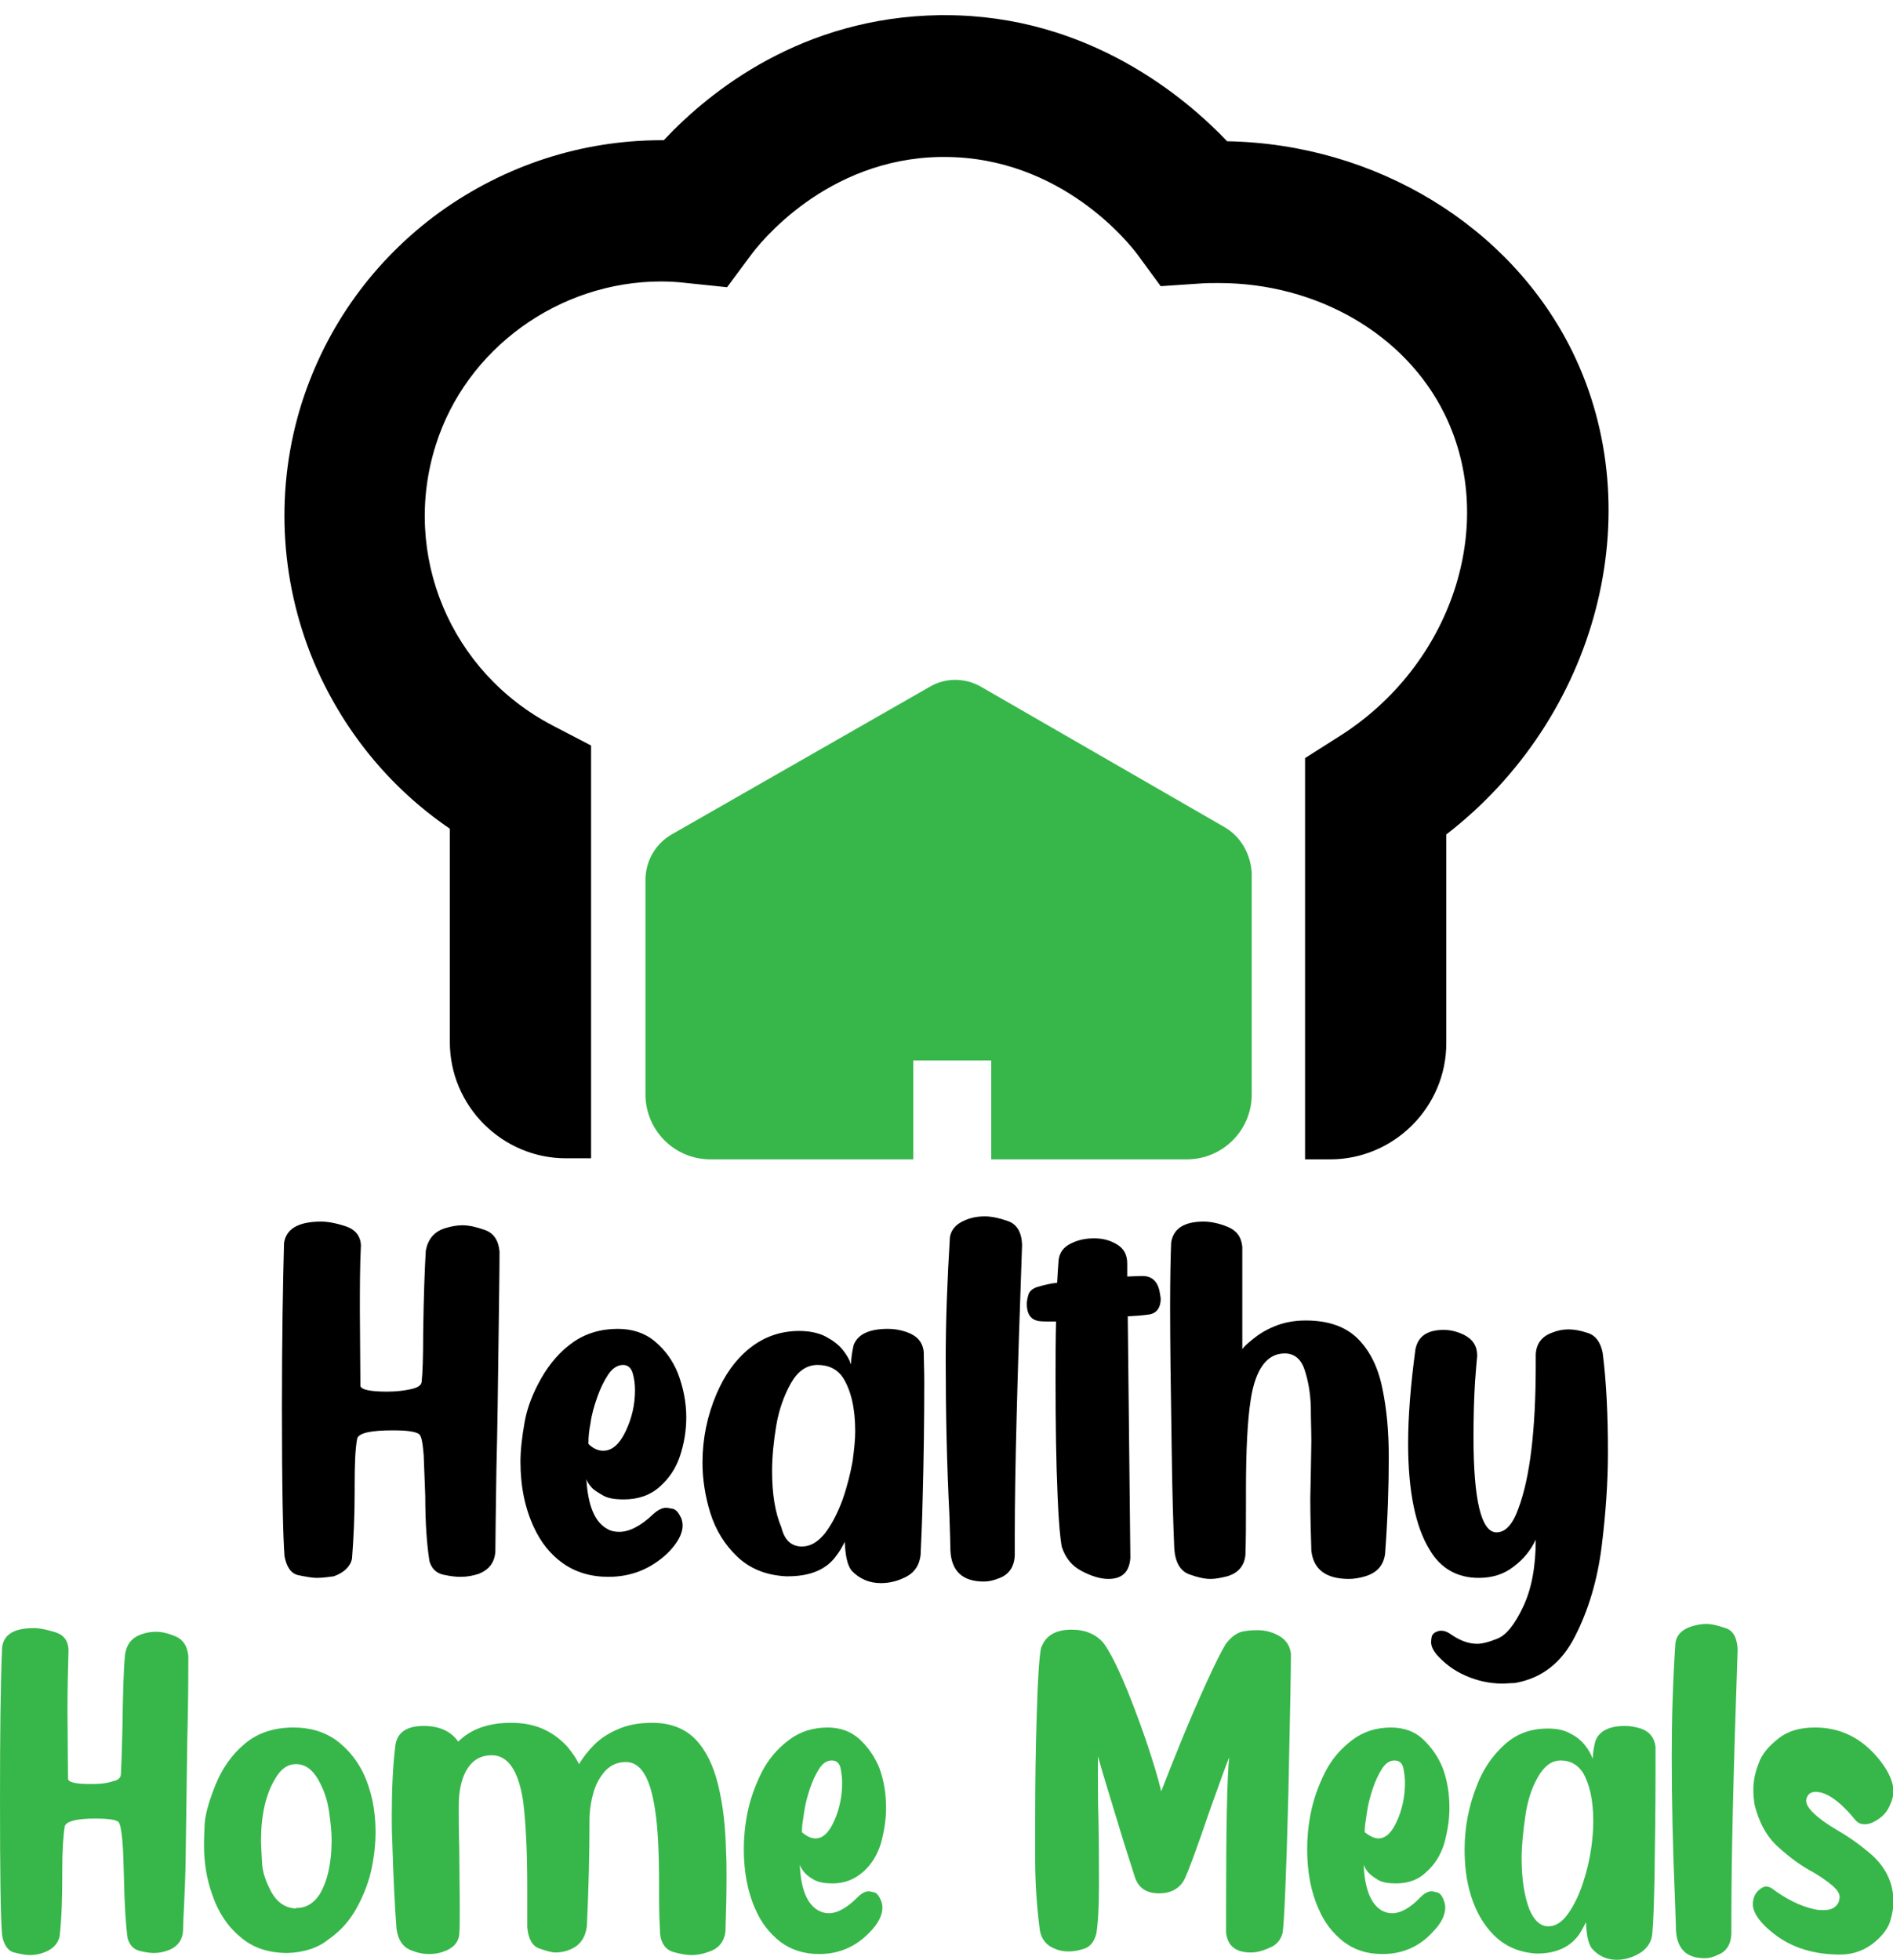 <?xml version="1.0" encoding="utf-8"?>
<!-- Generator: Adobe Illustrator 24.3.0, SVG Export Plug-In . SVG Version: 6.00 Build 0)  -->
<svg version="1.1" xmlns="http://www.w3.org/2000/svg" xmlns:xlink="http://www.w3.org/1999/xlink" x="0px" y="0px"
	 viewBox="0 0 361.9 374.6" style="enable-background:new 0 0 361.9 374.6;" xml:space="preserve">
<style type="text/css">
	.st0{fill:#37B74A;}
</style>
<g id="Layer_1">
	<g id="Layer_3">
	</g>
	<g id="Layer_4">
		<g>
			<g>
				<g>
					<path class="st0" d="M5.7,373.7c-0.8,0-1.8-0.2-3-0.5c-1.2-0.3-2-1.5-2.3-3.3c-0.3-3.4-0.4-12.1-0.4-26c0-12.5,0.1-22.2,0.4-29
						c0.3-2.5,2.3-3.7,6.1-3.7c1.1,0,2.5,0.3,4.1,0.8s2.4,1.6,2.5,3.3c-0.1,3.7-0.2,7.5-0.2,11.6l0.1,13.1c0.1,0.7,1.5,1,4.4,1
						c1.6,0,2.9-0.1,4.1-0.5c1-0.2,1.5-0.6,1.6-1.2c0.1-1.6,0.2-4.4,0.3-8.6c0.1-6.6,0.2-11.4,0.5-14.4c0.3-2.1,1.4-3.4,3.4-4
						c0.9-0.3,1.8-0.4,2.6-0.4c1,0,2.3,0.3,3.7,0.9c1.4,0.6,2.2,1.8,2.4,3.7c0,3.4,0,8.8-0.2,16.3c-0.1,7.5-0.2,14.8-0.3,22
						S35,366.6,35,369c-0.1,1.8-1,3-2.6,3.7c-1,0.4-2,0.6-3,0.6c-0.6,0-1.5-0.1-2.7-0.4s-1.9-1.1-2.3-2.4c-0.4-2.9-0.6-6.7-0.7-11.4
						c-0.1-2.7-0.1-5.1-0.3-7.2s-0.4-3.3-0.8-3.7c-0.6-0.4-2.1-0.6-4.3-0.6c-3.6,0-5.5,0.5-5.9,1.4c-0.3,1.8-0.5,4.6-0.5,8.5v1
						c0,4.2-0.1,8.1-0.5,11.6c-0.3,1.4-1.3,2.5-3,3.1C7.7,373.5,6.7,373.7,5.7,373.7z"/>
					<path class="st0" d="M55,373.3c-3.7,0-6.7-1-9.1-3.1c-2.4-2-4.2-4.7-5.3-8c-1.1-3-1.6-6.2-1.6-9.6c0-0.2,0-1.4,0.1-3.3
						c0-2,0.7-4.6,2-7.9c1.3-3.3,3.2-6,5.7-8.1c2.5-2.1,5.6-3.1,9.3-3.1c3.2,0,5.8,0.8,8,2.3c2.2,1.6,3.9,3.6,5.2,6.1
						c1.7,3.5,2.5,7.3,2.5,11.6c0,2-0.2,4.2-0.7,6.7s-1.4,5-2.8,7.6s-3.2,4.6-5.5,6.2C60.7,372.4,58,373.2,55,373.3z M56.7,364.7
						c1.8,0,3.3-0.9,4.4-2.6c1.5-2.5,2.3-6,2.3-10.4c0-1.5-0.2-3.4-0.5-5.5s-1-4.2-2.1-6.1c-1.1-1.9-2.5-2.9-4.2-2.9
						c-1.6,0-2.9,0.9-4,2.8c-1.8,3-2.7,7-2.7,11.8c0,1,0.1,2.4,0.2,4.3s0.8,3.7,1.8,5.6c1.1,1.9,2.5,2.9,4.5,3.1L56.7,364.7
						L56.7,364.7z"/>
					<path class="st0" d="M132.2,373.7c-0.9,0-2.1-0.2-3.5-0.6c-1.4-0.4-2.3-1.6-2.5-3.4c-0.1-1.9-0.2-4.3-0.2-7.2v-2
						c0-6.2-0.2-11.1-0.8-14.8c-0.9-5.9-2.7-8.9-5.5-8.9c-1.6,0-2.8,0.5-3.9,1.6c-1,1.1-1.8,2.4-2.3,4.1c-0.5,1.7-0.8,3.5-0.8,5.4
						c0,6.9-0.2,13.7-0.5,20.3c-0.3,2.2-1.3,3.6-3.1,4.4c-0.9,0.4-1.9,0.6-2.8,0.6c-0.9,0-1.9-0.3-3.3-0.8c-1.3-0.5-2-1.9-2.2-4
						v-7.7c0-7.1-0.3-12.6-0.8-16.5c-0.9-5.8-2.9-8.7-6-8.7c-1.9,0-3.5,0.8-4.6,2.5c-1.1,1.7-1.7,4.1-1.7,7.2c0,2.1,0,4.8,0.1,8
						l0.1,11.3c0,2.2,0,4-0.1,5.3c-0.2,1.6-1.3,2.7-3.2,3.3c-0.9,0.3-1.7,0.4-2.6,0.4c-1,0-2.2-0.2-3.6-0.8s-2.3-1.9-2.6-4
						c-0.3-4-0.6-9.6-0.8-16.6c-0.1-1.8-0.1-3.5-0.1-5.1c0-5,0.2-9.5,0.7-13.5c0.4-2.4,2.2-3.6,5.4-3.6c3,0,5.2,1,6.6,3
						c2.4-2.4,5.8-3.6,10.1-3.6c2.6,0,4.8,0.5,6.6,1.4c1.8,0.9,3.1,2,4.2,3.2c1,1.2,1.7,2.3,2.2,3.3c0.7-1.2,1.7-2.5,2.9-3.7
						c1.2-1.2,2.7-2.2,4.6-3c1.8-0.8,4-1.2,6.5-1.2c3.5,0,6.3,1.1,8.3,3.2c2,2.1,3.4,5,4.3,8.7s1.4,7.9,1.5,12.6
						c0.1,1.7,0.1,3.5,0.1,5.3c0,3.2-0.1,6.5-0.2,10c-0.2,2-1.3,3.4-3.3,4C134.3,373.5,133.3,373.7,132.2,373.7z"/>
					<path class="st0" d="M156.6,373.5c-2.9,0-5.4-0.8-7.5-2.4c-2-1.6-3.6-3.6-4.7-6.2c-1.5-3.3-2.2-7.2-2.2-11.5
						c0-2.1,0.2-4.4,0.7-6.9s1.4-5.1,2.7-7.7s3.1-4.6,5.2-6.2c2.1-1.6,4.6-2.4,7.4-2.4c2.4,0,4.4,0.7,6.1,2.2
						c1.6,1.5,2.9,3.3,3.8,5.5c0.9,2.4,1.3,5,1.3,7.7c0,2.3-0.4,4.6-1,6.8c-0.7,2.2-1.8,4-3.4,5.4s-3.5,2.2-5.8,2.2
						c-1.5,0-2.7-0.2-3.6-0.7s-1.5-1-1.9-1.5s-0.7-1-0.8-1.4c0.2,4.7,1.4,7.6,3.6,8.8c0.6,0.3,1.2,0.5,1.9,0.5c1.7,0,3.5-1,5.6-3.1
						c0.8-0.8,1.5-1.1,2.1-1.1c0.2,0,0.5,0.1,1,0.2c0.5,0.1,0.9,0.6,1.3,1.5c0.2,0.5,0.3,0.9,0.3,1.4c0,1.5-0.8,3.1-2.5,4.8
						C163.6,372.1,160.4,373.5,156.6,373.5z M155.9,351.4c1.4,0,2.6-1.1,3.6-3.4c1-2.2,1.5-4.7,1.5-7.2c0-0.9-0.1-1.8-0.3-2.8
						s-0.8-1.5-1.7-1.5s-1.7,0.5-2.4,1.6c-0.7,1.1-1.3,2.4-1.8,3.9c-0.5,1.5-0.9,3.1-1.1,4.6c-0.2,1.4-0.4,2.5-0.4,3.4v0.2
						C154.2,351,155.1,351.4,155.9,351.4z"/>
					<path class="st0" d="M239.1,373.2c-2.8,0-4.4-1.2-4.7-3.8c0-0.8,0-2.5,0-4.8c0-15.5,0.2-25,0.6-28.7c-0.6,1.4-1.8,4.8-3.7,10.1
						c-2.5,7.3-4.1,11.7-4.9,13.3c-0.9,1.7-2.6,2.6-4.8,2.6c-2.4,0-3.9-1-4.6-3l-2.2-6.9c-2.4-7.9-4.1-13.4-4.9-16.3
						c0,1.1,0,2.5,0,4.1c0,2.2,0,4.8,0.1,7.8c0.1,4.5,0.1,8.8,0.1,12.9c0,4.2-0.2,7.2-0.5,9.1c-0.4,1.6-1.3,2.6-2.4,2.9
						c-1.2,0.4-2.1,0.5-2.9,0.5c-0.9,0-1.7-0.1-2.6-0.5c-1.6-0.6-2.6-1.8-2.9-3.5c-0.6-4.6-0.9-9.1-0.9-13.6s0-7.1,0-8
						c0-7,0.1-13.5,0.3-19.7c0.2-6.9,0.5-11.1,0.8-12.6c0.8-2.4,2.7-3.6,5.9-3.6c2.6,0,4.7,0.9,6.1,2.6c2.1,2.9,4.8,9.1,8.1,18.6
						c1.3,3.9,2.3,7.1,2.9,9.7c1-2.6,2.3-5.9,3.9-9.8c1.6-3.9,3.2-7.6,4.8-11.1c1.6-3.5,2.8-5.9,3.6-7.2c1.1-1.5,2.3-2.3,3.5-2.5
						s2.1-0.2,2.6-0.2c1.4,0,2.6,0.3,3.8,0.9c1.6,0.8,2.4,2,2.6,3.6c0,3.5-0.2,12.5-0.5,27c-0.4,15.7-0.8,24.5-1.1,26.4
						c-0.4,1.4-1.2,2.3-2.5,2.8C241.2,373,240.1,373.2,239.1,373.2z"/>
					<path class="st0" d="M264.3,373.5c-3,0-5.4-0.8-7.5-2.4c-2-1.6-3.6-3.6-4.7-6.2c-1.5-3.3-2.2-7.2-2.2-11.5
						c0-2.1,0.2-4.4,0.7-6.9s1.4-5.1,2.7-7.7s3.1-4.6,5.2-6.2s4.6-2.4,7.4-2.4c2.4,0,4.5,0.7,6.1,2.2c1.6,1.5,2.9,3.3,3.8,5.5
						c0.9,2.4,1.3,5,1.3,7.7c0,2.3-0.4,4.6-1,6.8c-0.7,2.2-1.8,4-3.4,5.4c-1.5,1.5-3.5,2.2-5.8,2.2c-1.5,0-2.7-0.2-3.5-0.7
						s-1.5-1-1.9-1.5s-0.7-1-0.8-1.4c0.2,4.7,1.4,7.6,3.5,8.8c0.6,0.3,1.2,0.5,1.9,0.5c1.7,0,3.5-1,5.5-3.1c0.8-0.8,1.5-1.1,2.1-1.1
						c0.2,0,0.5,0.1,1,0.2c0.5,0.1,1,0.6,1.3,1.5c0.2,0.5,0.3,0.9,0.3,1.4c0,1.5-0.8,3.1-2.5,4.8
						C271.3,372.1,268.1,373.5,264.3,373.5z M263.5,351.4c1.4,0,2.6-1.1,3.6-3.4c1-2.2,1.5-4.7,1.5-7.2c0-0.9-0.1-1.8-0.3-2.8
						s-0.8-1.5-1.7-1.5s-1.7,0.5-2.4,1.6c-0.7,1.1-1.3,2.4-1.8,3.9s-0.9,3.1-1.1,4.6c-0.2,1.4-0.4,2.5-0.4,3.4v0.2
						C261.9,351,262.8,351.4,263.5,351.4z"/>
					<path class="st0" d="M309.1,374.6c-1.9,0-3.5-0.7-4.8-2.2c-0.7-1-1-2.6-1.1-5c-0.5,1.1-1,1.8-1.2,2.2c-1.7,2.5-4.4,3.8-8.1,3.8
						h-0.2c-3.3-0.2-6-1.4-8.1-3.5s-3.5-4.7-4.4-7.6s-1.2-5.9-1.2-8.8c0-4.2,0.8-8.3,2.3-12.1c1.2-3.2,3-5.8,5.3-7.9s5-3.1,8.3-3.1
						c1.8,0,3.2,0.3,4.4,1c1.2,0.6,2.1,1.4,2.8,2.3c0.7,0.9,1.1,1.7,1.4,2.5c0-1.1,0.2-2.2,0.5-3.4c0.7-1.9,2.6-2.9,5.7-2.9
						c1,0,2,0.2,3,0.5c1.7,0.6,2.6,1.8,2.8,3.5c0,1.5,0,3.2,0,5.1c0,6.8-0.1,13.5-0.2,20.3c-0.1,4.5-0.2,7.9-0.4,10.1
						c-0.1,1.7-0.9,2.9-2.2,3.8C312.1,374.2,310.6,374.6,309.1,374.6z M296,368.2c1.4,0,2.6-0.8,3.7-2.3c1.1-1.5,2.1-3.5,2.9-5.9
						s1.3-4.6,1.6-6.7c0.3-2.1,0.4-3.8,0.4-5.2c0-4-0.7-7.1-2-9.3c-1-1.5-2.4-2.3-4.2-2.3c-1.8,0-3.2,1.1-4.4,3.2s-2,4.6-2.4,7.5
						s-0.7,5.5-0.7,7.9c0,4,0.5,7.3,1.5,9.9C293.3,367.1,294.5,368.2,296,368.2z"/>
					<path class="st0" d="M325.9,374.3c-3.5,0-5.3-1.8-5.5-5.4c0-1.1-0.1-3.2-0.2-6.3c-0.4-9.1-0.6-18.1-0.6-27
						c0-7,0.2-14.1,0.7-21.5c0.2-1.6,1.3-2.7,3.3-3.3c0.8-0.2,1.7-0.4,2.5-0.4c1.1,0,2.3,0.3,3.8,0.8s2.2,1.9,2.3,4.1
						c-0.8,22.9-1.2,39.9-1.2,50.9v3.5c-0.1,2-1,3.4-2.7,4C327.5,374.1,326.7,374.3,325.9,374.3z"/>
					<path class="st0" d="M351.8,373.6c-5,0-9.3-1.3-12.7-4c-2.6-2-3.9-3.9-4-5.5c0-1.4,0.5-2.4,1.5-3.1c0.3-0.2,0.6-0.4,1-0.4
						c0.4,0,0.8,0.1,1.2,0.4c2.7,2,5.3,3.3,7.9,3.9c0.8,0.2,1.4,0.2,2,0.2c1.4,0,2.3-0.5,2.8-1.5c0.1-0.4,0.2-0.7,0.2-1
						c0-0.7-0.5-1.4-1.3-2.1c-0.8-0.7-2-1.6-3.7-2.6c-2.3-1.2-4.6-2.9-6.8-4.9s-3.7-4.8-4.5-8.2c-0.1-0.8-0.2-1.7-0.2-2.7
						c0-1.6,0.3-3.2,1-5c0.6-1.8,1.9-3.3,3.8-4.8s4.2-2.1,7-2.1c4.5,0,8.2,1.7,11.3,5c2.4,2.6,3.6,5,3.7,7.1c0,1-0.3,2-0.9,3.2
						c-0.6,1.2-1.6,2.1-3,2.8c-0.6,0.3-1.2,0.4-1.6,0.4c-0.7,0-1.2-0.2-1.7-0.7c-3-3.7-5.6-5.5-7.7-5.5c-0.6,0-1.1,0.2-1.4,0.6
						c-0.3,0.4-0.4,0.8-0.4,1.2c0.1,1.3,2,3.2,5.9,5.5c2.1,1.2,4.1,2.6,6,4.2c3.2,2.6,4.8,5.8,4.8,9.6c0,0.9-0.2,2.1-0.6,3.5
						c-0.4,1.4-1.4,2.8-3.1,4.2S354.4,373.6,351.8,373.6z"/>
				</g>
			</g>
		</g>
		<g>
			<path d="M60.6,301.6c-0.9,0-2-0.2-3.5-0.5s-2.3-1.6-2.7-3.6c-0.3-3.7-0.5-13.2-0.5-28.3c0-13.7,0.2-24.2,0.4-31.6
				c0.4-2.7,2.7-4.1,7.1-4.1c1.3,0,2.9,0.3,4.7,0.9s2.8,1.8,2.9,3.6c-0.2,4-0.2,8.2-0.2,12.6l0.1,14.3c0.1,0.7,1.8,1.1,5.1,1.1
				c1.8,0,3.4-0.2,4.7-0.5c1.2-0.3,1.8-0.7,1.9-1.3c0.2-1.7,0.3-4.8,0.3-9.4c0.1-7.2,0.3-12.4,0.5-15.7c0.4-2.3,1.7-3.8,3.9-4.4
				c1-0.3,2.1-0.5,3.1-0.5c1.2,0,2.6,0.3,4.3,0.9s2.6,2,2.8,4.1c0,3.7-0.1,9.6-0.2,17.8c-0.1,8.2-0.2,16.2-0.4,24
				c-0.1,7.8-0.2,13-0.2,15.7c-0.2,2-1.2,3.3-3.1,4.1c-1.2,0.4-2.3,0.6-3.6,0.6c-0.8,0-1.8-0.1-3.2-0.4c-1.4-0.3-2.3-1.2-2.7-2.6
				c-0.5-3.2-0.8-7.3-0.8-12.4c-0.1-3-0.2-5.6-0.3-7.9c-0.2-2.3-0.4-3.6-0.9-4c-0.8-0.5-2.4-0.7-5-0.7c-4.2,0-6.4,0.5-6.8,1.5
				c-0.4,2-0.5,5.1-0.5,9.2v1.1c0,4.6-0.2,8.8-0.5,12.7c-0.3,1.5-1.5,2.7-3.5,3.4C62.9,301.4,61.8,301.6,60.6,301.6z"/>
			<path d="M116.3,301.4c-3.4,0-6.3-0.9-8.7-2.6c-2.4-1.7-4.2-4-5.5-6.8c-1.7-3.6-2.6-7.8-2.6-12.6c0-2.2,0.3-4.8,0.8-7.6
				c0.5-2.8,1.6-5.6,3.2-8.4c1.6-2.8,3.6-5.1,6-6.8c2.4-1.7,5.3-2.6,8.6-2.6c2.8,0,5.2,0.8,7.1,2.4c1.9,1.6,3.4,3.6,4.4,6.1
				c1,2.6,1.6,5.5,1.6,8.4c0,2.5-0.4,5-1.2,7.4s-2.1,4.3-3.9,5.9c-1.8,1.6-4.1,2.4-6.8,2.4c-1.8,0-3.1-0.2-4.1-0.8s-1.7-1-2.2-1.6
				c-0.5-0.6-0.8-1.1-0.9-1.5c0.3,5.1,1.6,8.3,4.1,9.6c0.7,0.4,1.5,0.5,2.2,0.5c1.9,0,4.1-1.1,6.5-3.4c0.9-0.8,1.7-1.2,2.5-1.2
				c0.2,0,0.6,0.1,1.2,0.2c0.6,0.1,1.1,0.7,1.6,1.7c0.2,0.5,0.3,1,0.3,1.5c0,1.6-1,3.4-2.9,5.3C124.4,299.9,120.7,301.4,116.3,301.4
				z M115.3,277.3c1.7,0,3.1-1.2,4.3-3.7c1.2-2.5,1.8-5.1,1.8-7.9c0-0.9-0.1-2-0.4-3.1c-0.3-1.1-0.9-1.7-1.9-1.7c-1,0-2,0.6-2.8,1.8
				s-1.5,2.6-2.1,4.3c-0.6,1.7-1.1,3.4-1.3,5c-0.3,1.5-0.4,2.7-0.4,3.7v0.3C113.4,276.9,114.4,277.3,115.3,277.3z"/>
			<path d="M168.4,302.6c-2.2,0-4.1-0.8-5.6-2.4c-0.8-1-1.2-2.9-1.3-5.5c-0.6,1.2-1.1,2-1.5,2.5c-1.9,2.8-5.1,4.1-9.4,4.1h-0.3
				c-3.9-0.2-7-1.5-9.4-3.8c-2.4-2.3-4.1-5.1-5.1-8.3s-1.5-6.5-1.5-9.6c0-4.6,0.9-9,2.7-13.2c1.5-3.5,3.5-6.4,6.2-8.6
				c2.7-2.2,5.9-3.4,9.6-3.4c2,0,3.8,0.4,5.1,1.1s2.4,1.5,3.2,2.5c0.8,1,1.3,1.9,1.6,2.8c0-1.1,0.2-2.4,0.5-3.7
				c0.8-2.1,3-3.1,6.6-3.1c1.2,0,2.3,0.2,3.5,0.6c2,0.7,3.1,1.9,3.3,3.8c0,1.6,0.1,3.5,0.1,5.6c0,7.4-0.1,14.8-0.3,22.1
				c-0.1,4.9-0.3,8.6-0.4,11.1c-0.2,1.8-1,3.2-2.6,4.1C171.9,302.1,170.3,302.6,168.4,302.6z M153.3,295.6c1.6,0,3-0.8,4.4-2.5
				c1.3-1.7,2.4-3.8,3.4-6.5c0.9-2.6,1.5-5.1,1.9-7.3c0.3-2.3,0.5-4.1,0.5-5.7c0-4.4-0.8-7.8-2.3-10.2c-1.1-1.7-2.8-2.5-4.9-2.5
				c-2.1,0-3.8,1.2-5.1,3.5s-2.3,5.1-2.8,8.1s-0.8,6-0.8,8.7c0,4.4,0.6,8,1.8,10.8C150,294.5,151.4,295.6,153.3,295.6z"/>
			<path d="M188.1,302.3c-4.1,0-6.2-2-6.4-5.9c0-1.2-0.1-3.5-0.2-6.9c-0.5-9.9-0.7-19.8-0.7-29.5c0-7.6,0.3-15.4,0.8-23.5
				c0.3-1.8,1.6-2.9,3.8-3.6c1-0.3,1.9-0.4,2.9-0.4c1.2,0,2.7,0.3,4.4,0.9c1.7,0.6,2.6,2.1,2.7,4.5c-0.9,25-1.4,43.5-1.4,55.6v3.8
				c-0.1,2.2-1.1,3.7-3.1,4.4C189.9,302.1,189,302.3,188.1,302.3z"/>
			<path d="M211.9,301.8c-1.5,0-3.2-0.5-5.1-1.5s-3.1-2.5-3.8-4.6c-0.3-1.5-0.6-4.6-0.8-9.5c-0.3-6.7-0.4-14.2-0.4-22.4
				c0-3.9,0-7.6,0.1-11.2h-1c-0.9,0-1.7,0-2.4-0.1c-1.5-0.3-2.2-1.4-2.2-3.3c0-0.4,0.1-1,0.3-1.7s0.8-1.2,1.7-1.5
				c1.4-0.4,2.6-0.7,3.8-0.8c0.1-1.9,0.2-3.4,0.3-4.5c0.2-1.3,0.9-2.3,2.3-3s2.8-1,4.5-1c1.7,0,3.1,0.4,4.4,1.2
				c1.3,0.8,1.9,2,1.9,3.6v2.5c1.7-0.1,2.8-0.1,3.1-0.1c1.9,0.1,2.9,1.3,3.2,3.6l0.1,0.7c0,1.9-0.9,3-2.6,3.1
				c-0.6,0.1-1.8,0.2-3.7,0.3l0.5,46.2C215.9,300.5,214.5,301.8,211.9,301.8z"/>
			<path d="M231.4,301.8c-1.1,0-2.5-0.3-4.1-0.9s-2.6-2.2-2.8-4.8c-0.2-4.6-0.4-11.1-0.5-19.2c-0.2-12.1-0.3-21.1-0.3-27.2
				c0-5.6,0.1-9.7,0.2-12.2c0.4-2.6,2.4-4,6.2-4c1.3,0,2.9,0.3,4.6,1s2.6,1.9,2.8,3.8v19.6c0.3-0.5,1-1.1,2.1-2
				c1.1-0.9,2.4-1.7,4.1-2.4c1.7-0.7,3.7-1.1,5.9-1.1c4.4,0,7.7,1.2,10,3.5c2.3,2.3,3.9,5.5,4.7,9.6c0.8,3.8,1.2,8.1,1.2,13
				c0,5.6-0.2,11.8-0.7,18.5c-0.3,2.2-1.5,3.6-3.8,4.3c-1,0.3-2.1,0.5-3.1,0.5c-4.4,0-6.8-1.8-7.2-5.4c-0.1-3.3-0.2-6.7-0.2-10
				l0.1-4.9l0.1-6c0-1.9-0.1-4.1-0.1-6.7c-0.1-2.6-0.5-4.9-1.2-7c-0.7-2.1-2-3.1-3.8-3.1c-3.4,0-5.6,3-6.5,8.9
				c-0.6,3.8-0.9,9.6-0.9,17.4v2.8c0,3.2,0,6.3-0.1,9.4c-0.2,2.1-1.4,3.5-3.5,4.1C233.4,301.6,232.4,301.8,231.4,301.8z"/>
			<path d="M287.2,321.8c-2.4,0-4.7-0.5-7-1.5s-4.1-2.4-5.6-4.1c-0.7-0.9-1-1.6-1-2.3c0-0.1,0-0.5,0.1-1s0.5-0.9,1.2-1.1
				c0.2-0.1,0.5-0.1,0.7-0.1c0.5,0,1.1,0.2,1.8,0.7c1.7,1.2,3.4,1.8,5,1.8c0.9,0,2.2-0.3,3.9-1s3.3-2.7,4.9-6.1s2.4-7.6,2.4-12.8
				c-1,2.1-2.4,3.8-4.3,5.2c-1.8,1.4-4,2.1-6.6,2.1c-4.1,0-7.3-1.8-9.4-5.4c-2.7-4.4-4.1-11.2-4.1-20.3c0-5.3,0.5-11.3,1.4-18
				c0.5-2.5,2.3-3.7,5.4-3.7c1.3,0,2.5,0.3,3.8,0.9c1.8,0.9,2.6,2.2,2.6,4v0.1c-0.1,0.8-0.2,2.4-0.4,4.8c-0.2,3.2-0.3,6.7-0.3,10.7
				c0,12.1,1.5,18.2,4.4,18.2c1.7,0,3.1-1.5,4.2-4.6c2.2-5.9,3.3-15,3.3-27.4v-2c0.1-2.1,1.2-3.5,3.2-4.2c1-0.4,2-0.6,3.1-0.6
				c1,0,2.2,0.2,3.7,0.7c1.5,0.5,2.4,1.8,2.8,3.8c0.7,5.5,1,11.8,1,19c0,5.6-0.4,11.6-1.2,18s-2.5,12.1-5.1,17.2s-6.4,8-11.5,8.9
				C288.8,321.7,288,321.8,287.2,321.8z"/>
		</g>
	</g>
</g>
<g id="Layer_3_1_">
</g>
<g id="Layer_2">
	<g>
		<g>
			<path class="st0" d="M234.1,158.1l-46.5-26.8c-3.1-1.8-6.9-1.8-9.9,0l-49.3,28.2c-3.1,1.8-5,5.1-5,8.7v41
				c0,6.8,5.5,12.4,12.4,12.4h38.8v-18.9h14.9v18.9h37.4c6.8,0,12.4-5.5,12.4-12.4v-42.3C239.1,163.2,237.2,159.9,234.1,158.1z"/>
		</g>
		<path d="M300.6,67.2c-11.8-24-37.6-39.7-66-40.2c-7.9-8.3-26.5-24.1-53.9-24.1c-0.4,0-0.7,0-1.1,0c-26.2,0.4-43.8,14.4-52.7,23.9
			c-0.1,0-0.3,0-0.4,0c-15.3,0-30,4.8-42.5,13.8C71.5,49.7,62.4,62.3,57.7,77c-5.1,16.1-4.3,33.6,2.2,49.3
			c5.5,13.1,14.5,24.2,26.1,32.1v40.8c0,12.2,10,22.2,22.2,22.2h4.8v-78.9l-7.3-3.8c-19.6-10.2-29-32.7-22.4-53.6
			c5.8-18.5,23.6-31.3,43.1-31.3c1.6,0,3.2,0.1,4.9,0.3l7.7,0.8l4.6-6.2c1.4-1.9,14.2-18.4,36.3-18.7l0.6,0
			c22.5,0,35.6,16.8,37,18.7l4.4,6l7.4-0.5c1.2-0.1,2.5-0.1,3.7-0.1c18.8,0,35.7,9.8,43.2,25.1c10.3,21,1.4,48.1-20.4,61.7l-6.3,4
			v76.7h4.8c12.2,0,22.2-10,22.2-22.2v-39.9C305.4,137.2,315.7,98,300.6,67.2z"/>
	</g>
</g>
</svg>
